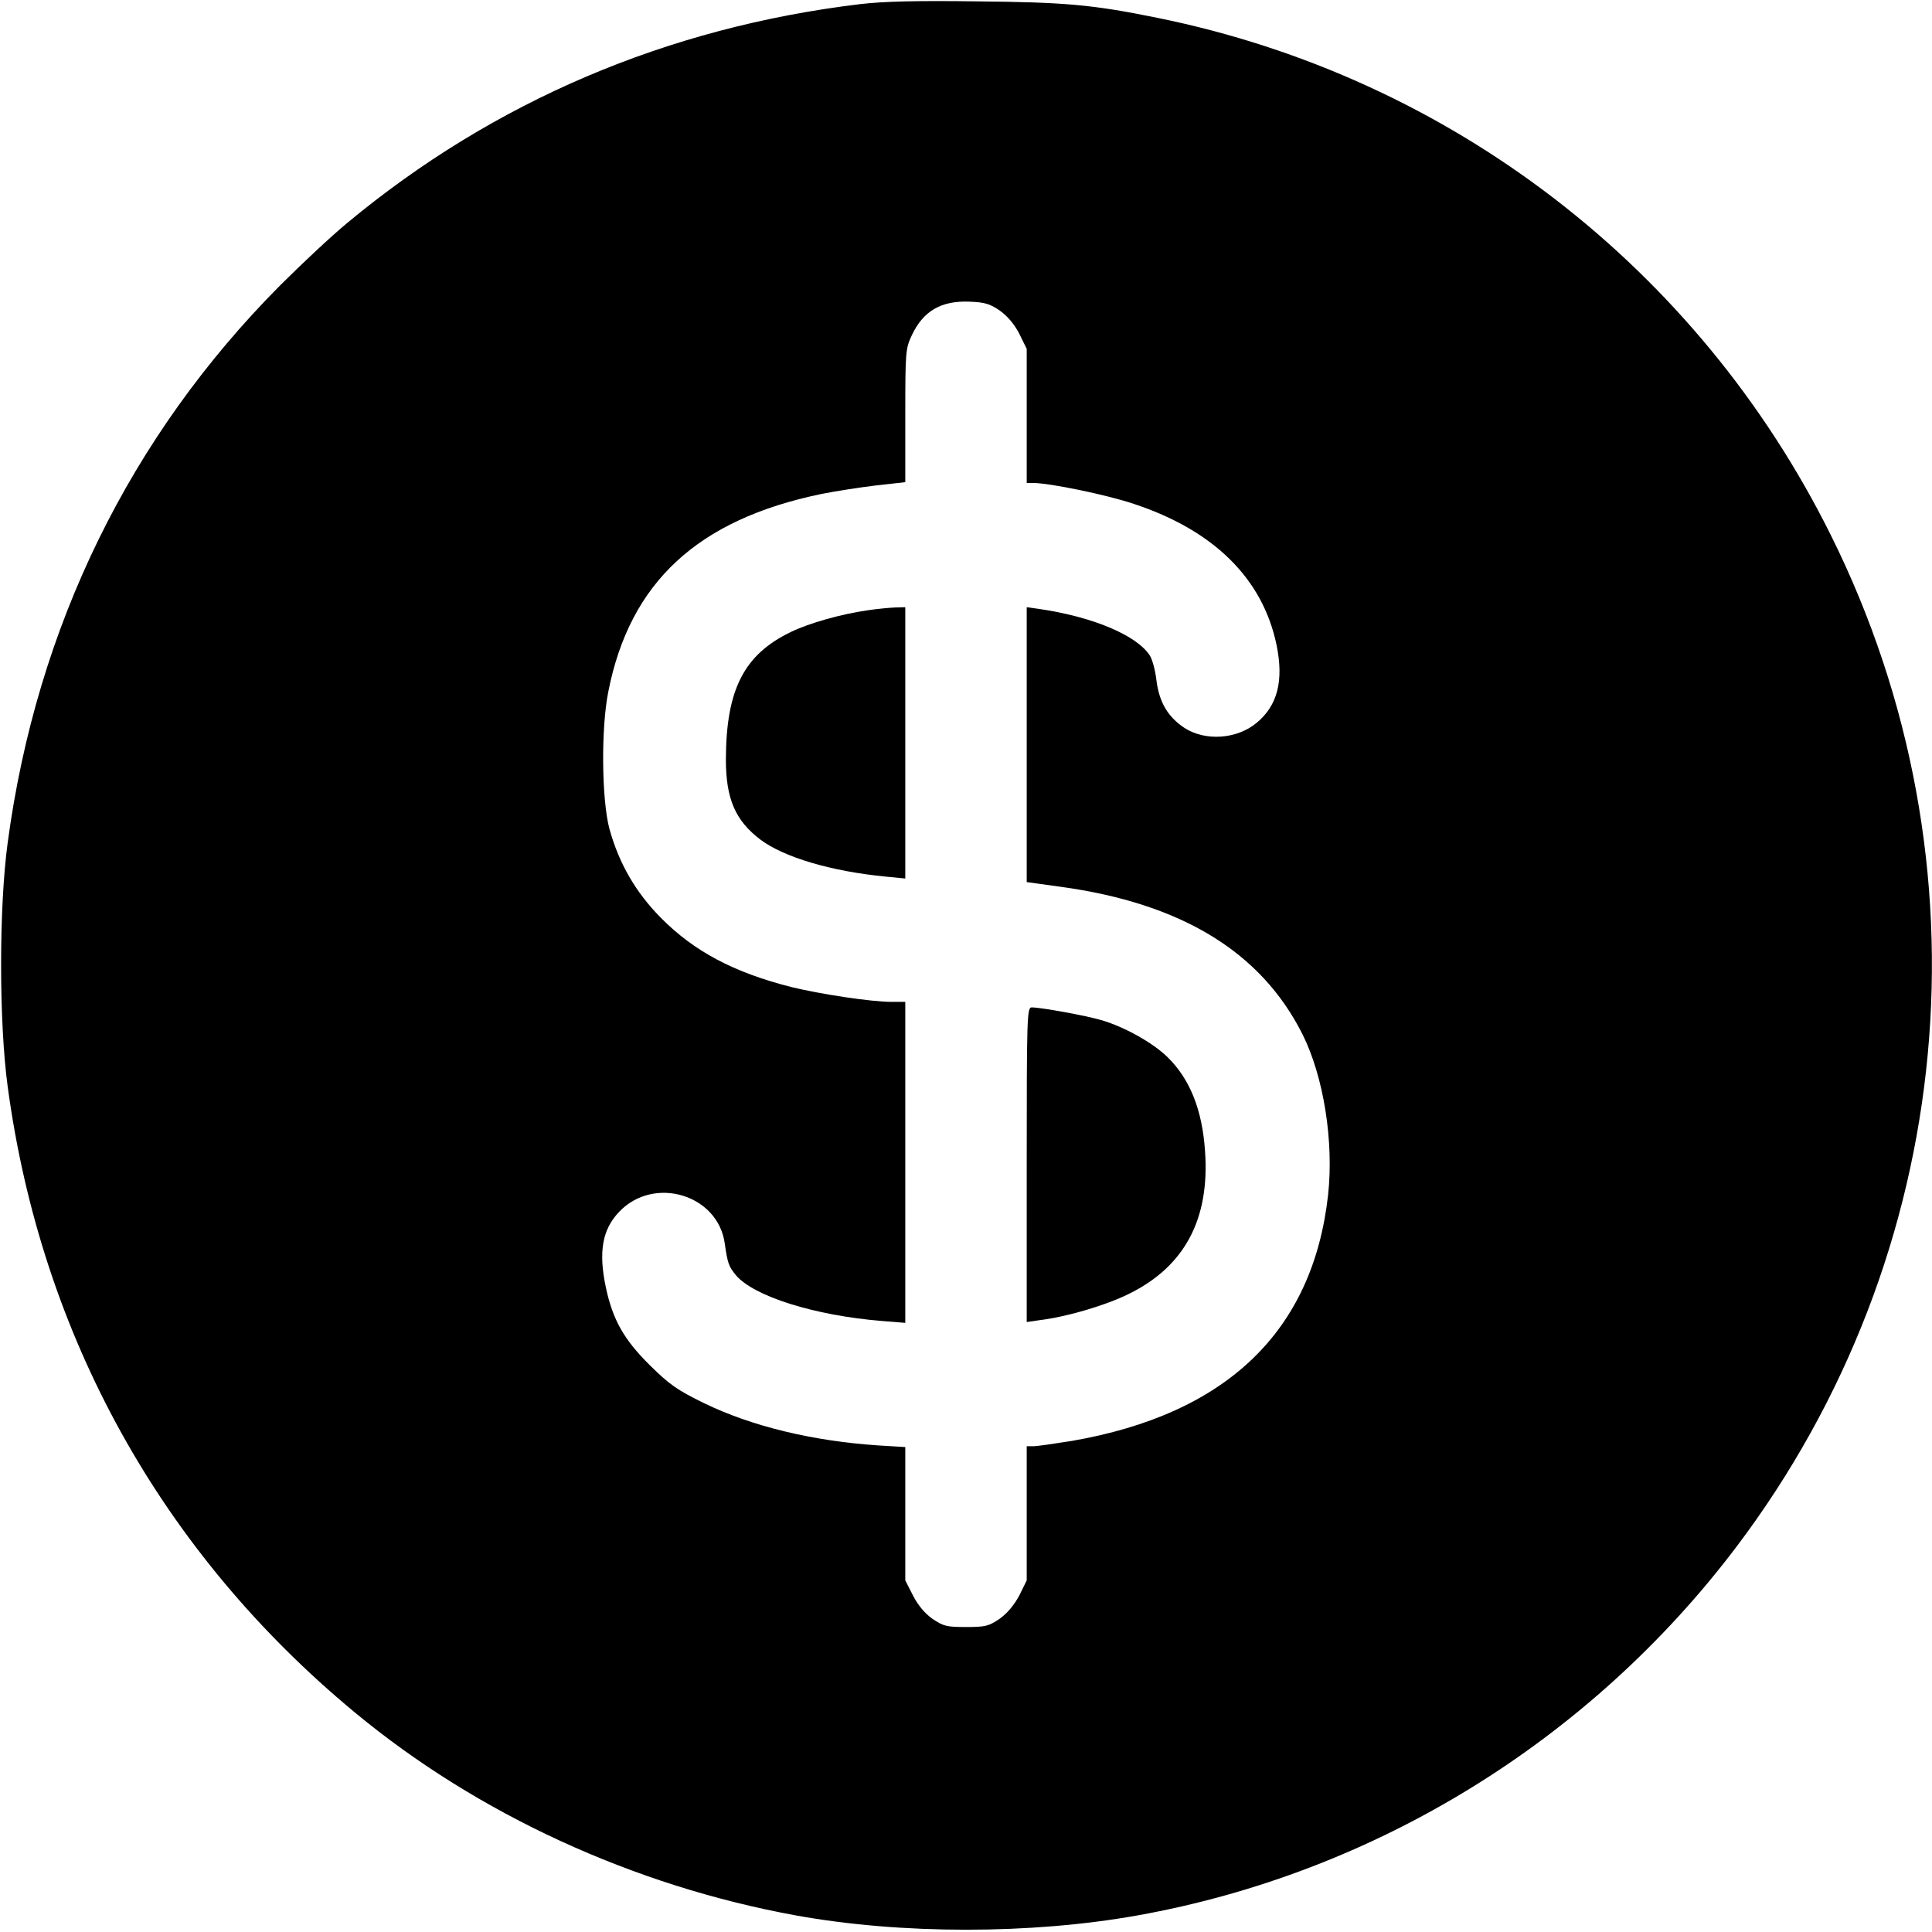 <?xml version="1.0" standalone="no"?>
<!DOCTYPE svg PUBLIC "-//W3C//DTD SVG 20010904//EN"
 "http://www.w3.org/TR/2001/REC-SVG-20010904/DTD/svg10.dtd">
<svg version="1.0" xmlns="http://www.w3.org/2000/svg"
 width="700pt" height="700pt" viewBox="0 0 700 700"
 preserveAspectRatio="xMidYMid meet">
<g transform="translate(0,700) scale(0.1,-0.1)"
fill="#000000" stroke="none">
<path d="M3116 6985 c-698 -84 -1327 -352 -1857 -792 -57 -47 -167 -150 -244
-227 -544 -547 -882 -1237 -987 -2018 -32 -235 -32 -651 0 -886 122 -902 557
-1686 1257 -2266 445 -369 1011 -629 1599 -736 381 -69 851 -69 1237 0 861
154 1639 633 2170 1335 801 1060 934 2476 343 3665 -482 971 -1380 1660 -2439
1875 -235 48 -335 57 -655 60 -220 3 -338 0 -424 -10z m506 -1110 c28 -20 53
-49 71 -84 l27 -55 0 -243 0 -243 24 0 c59 0 268 -43 365 -76 290 -96 466
-271 516 -510 27 -130 4 -220 -72 -283 -72 -60 -187 -67 -262 -18 -60 40 -91
93 -101 172 -4 36 -15 76 -24 90 -48 74 -209 141 -403 169 l-43 6 0 -498 0
-498 123 -17 c438 -60 726 -236 876 -534 77 -154 114 -388 93 -582 -55 -495
-368 -795 -930 -892 -63 -10 -125 -19 -138 -19 l-24 0 0 -243 0 -243 -27 -55
c-19 -35 -43 -64 -71 -84 -40 -27 -51 -30 -122 -30 -71 0 -82 3 -122 30 -28
20 -52 49 -70 84 l-28 55 0 241 0 242 -99 6 c-237 16 -457 69 -630 153 -98 48
-125 67 -197 138 -93 92 -134 164 -159 282 -27 128 -13 209 48 273 126 133
359 63 383 -115 10 -70 14 -82 40 -114 65 -77 285 -146 527 -166 l87 -7 0 582
0 581 -50 0 c-73 0 -258 28 -364 54 -208 53 -351 129 -471 250 -92 93 -152
197 -187 323 -28 105 -31 363 -4 497 78 396 323 623 771 716 50 10 139 24 198
31 l107 12 0 241 c0 233 1 243 24 292 41 87 106 125 208 121 56 -2 75 -8 110
-32z"/>
<path d="M3145 4789 c-98 -14 -211 -46 -278 -78 -171 -82 -236 -208 -237 -462
0 -143 34 -222 125 -291 85 -64 257 -115 453 -134 l72 -7 0 492 0 491 -37 -1
c-21 -1 -65 -5 -98 -10z"/>
<path d="M3720 2780 l0 -570 48 7 c98 12 240 54 322 95 202 99 294 271 276
518 -10 149 -55 261 -136 340 -53 52 -157 110 -240 134 -54 16 -218 46 -252
46 -17 0 -18 -34 -18 -570z"/>
</g>
</svg>
